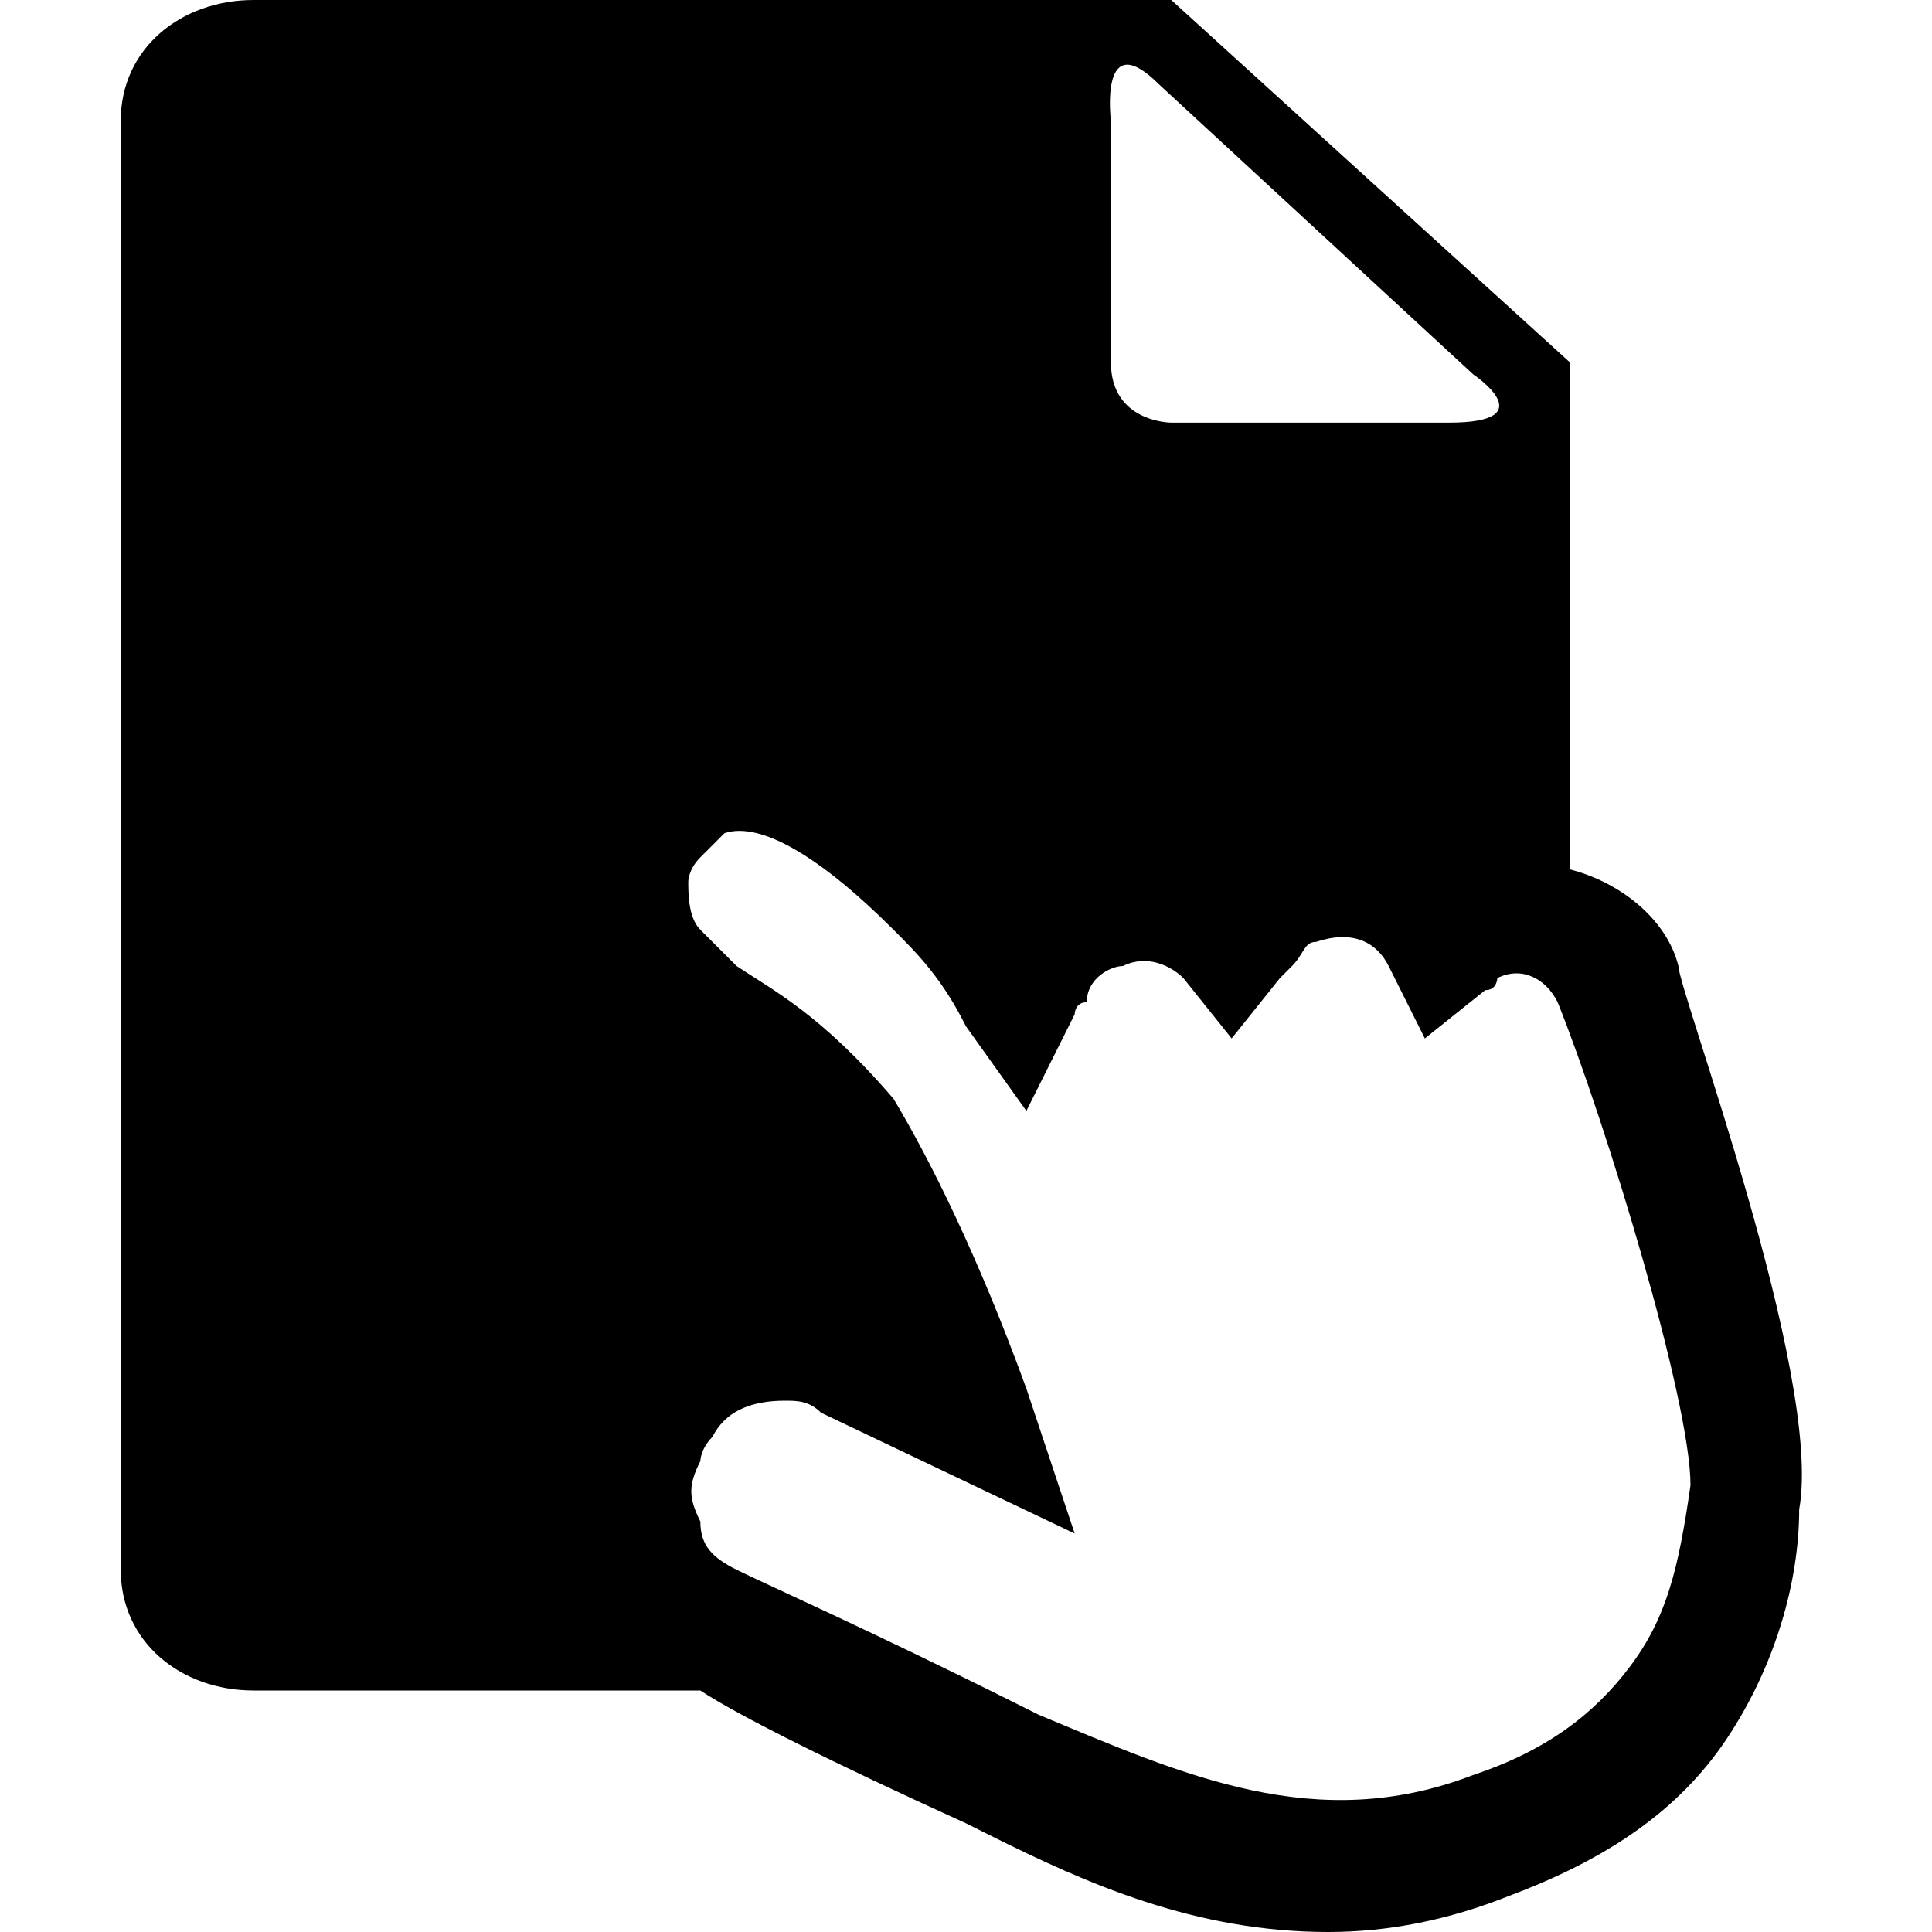 <?xml version="1.0" standalone="no"?><!DOCTYPE svg PUBLIC "-//W3C//DTD SVG 1.1//EN" "http://www.w3.org/Graphics/SVG/1.1/DTD/svg11.dtd"><svg t="1512627070519" class="icon" style="" viewBox="0 0 1024 1024" version="1.1" xmlns="http://www.w3.org/2000/svg" p-id="7708" xmlns:xlink="http://www.w3.org/1999/xlink"><defs><style type="text/css"></style></defs><path d="M889.6 512c-6.4-25.6-32-44.8-57.6-51.2V192L620.8 0H134.4C96 0 64 25.6 64 64v768c0 38.4 32 64 70.4 64h236.8c19.2 12.8 70.4 38.4 140.8 70.4l12.8 6.4c51.2 25.6 108.8 51.2 179.2 51.2 32 0 64-6.4 96-19.2 51.2-19.2 89.6-44.8 115.2-83.2 25.6-38.4 38.4-83.2 38.4-121.6 12.8-70.4-64-275.2-64-288zM614.4 44.8l166.4 153.6s38.4 25.6-12.8 25.6H620.8s-32 0-32-32V64s-6.4-51.2 25.6-19.2z m249.6 838.4c-19.2 25.6-44.8 44.8-83.2 57.6-83.2 32-153.6 0-230.4-32l-12.8-6.4c-76.8-38.4-134.4-64-147.2-70.4-12.8-6.4-19.2-12.8-19.2-25.6-6.4-12.8-6.4-19.2 0-32 0 0 0-6.4 6.4-12.8 6.4-12.8 19.2-19.2 38.4-19.2 6.4 0 12.8 0 19.2 6.4l134.4 64-25.6-76.8c-25.6-70.4-51.2-121.6-70.4-153.6-38.4-44.8-64-57.6-83.2-70.4l-19.2-19.2c-6.4-6.4-6.4-19.2-6.4-25.6 0 0 0-6.4 6.4-12.8l12.8-12.8c19.2-6.4 51.2 12.8 89.6 51.2 12.8 12.8 25.6 25.6 38.4 51.2l32 44.8 25.6-51.2s0-6.4 6.4-6.4c0-12.8 12.8-19.2 19.2-19.2 12.8-6.4 25.6 0 32 6.4l25.6 32 25.6-32 6.4-6.4c6.4-6.4 6.4-12.8 12.8-12.8 19.2-6.4 32 0 38.4 12.8l19.2 38.4 32-25.6c6.4 0 6.4-6.4 6.4-6.4 12.8-6.4 25.6 0 32 12.8 25.6 64 70.4 211.2 70.4 256-6.4 44.8-12.8 70.4-32 96z" p-id="7709"></path></svg>